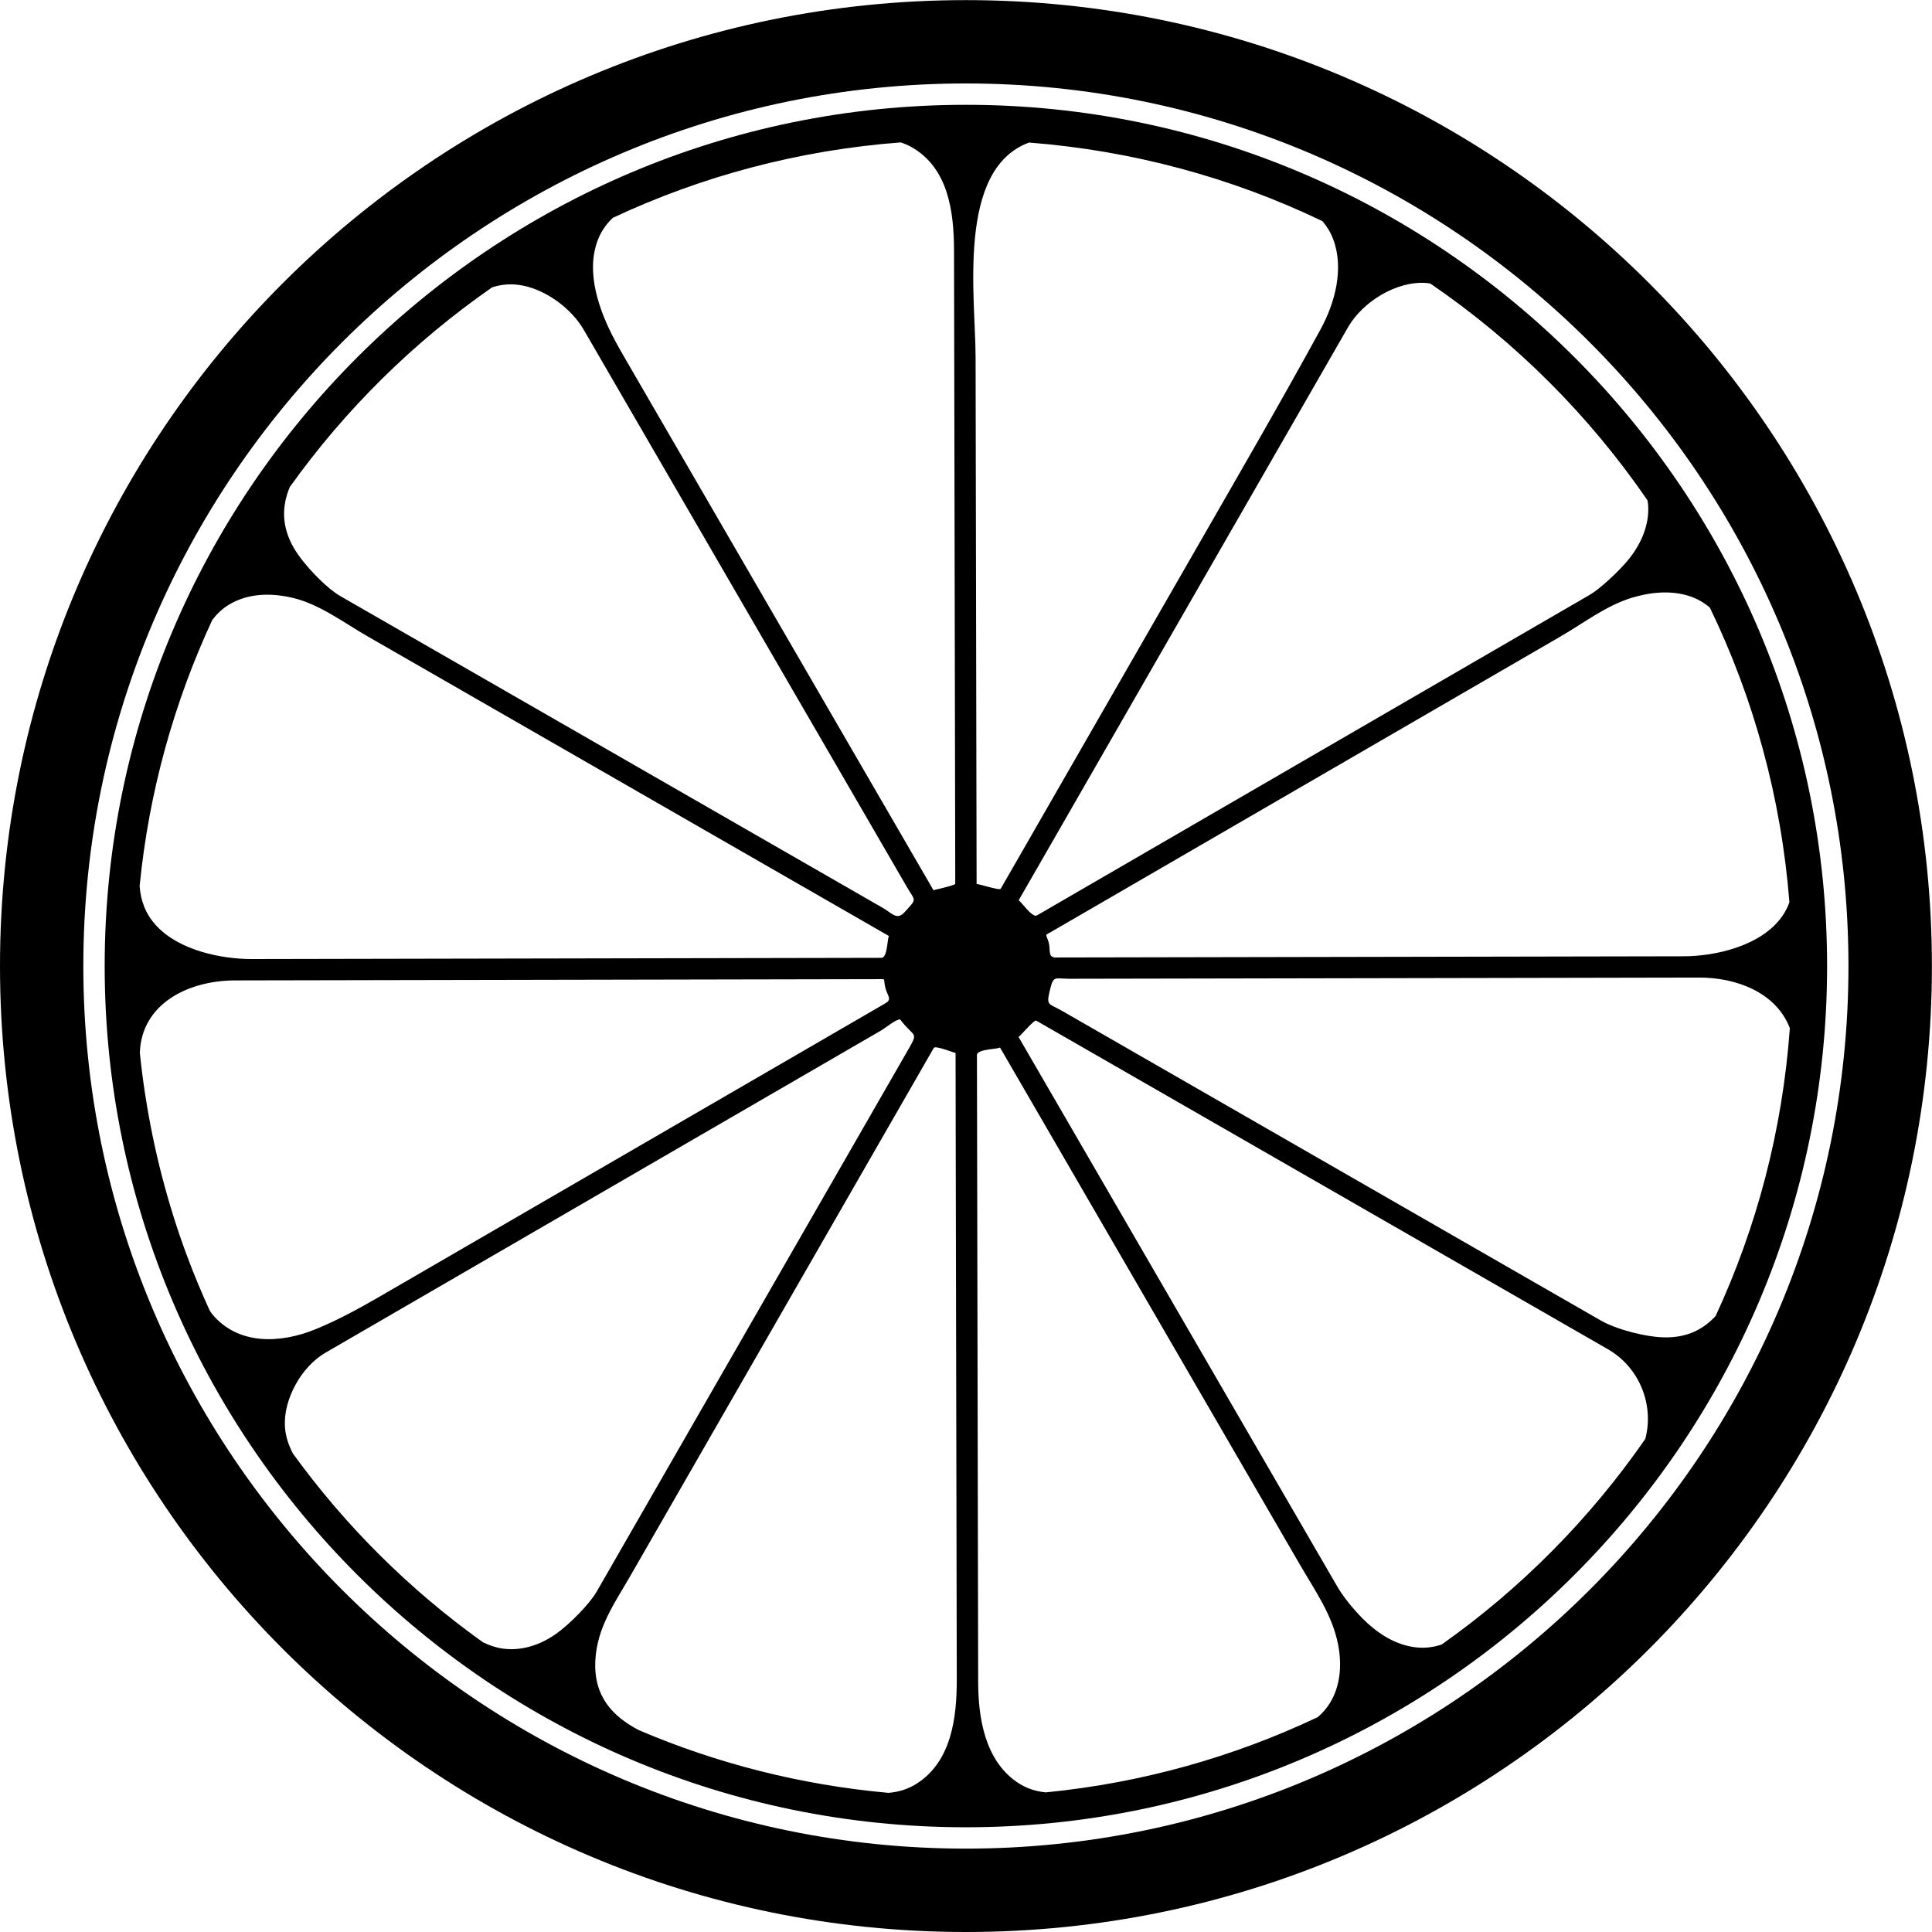 <svg xmlns="http://www.w3.org/2000/svg" xmlns:xlink="http://www.w3.org/1999/xlink" version="1.1" id="Layer_1" x="0px" y="0px" width="100px" height="100px" viewBox="0 0 100 100" enable-background="new 0 0 100 100" xml:space="preserve">
<g>
	<path d="M49.994,5.425c-24.579,0-44.576,19.998-44.576,44.577c0,24.579,19.997,44.577,44.576,44.577S94.57,74.581,94.57,50.002   C94.57,25.422,74.573,5.425,49.994,5.425z M88.8,68.117c-0.615,0.665-1.422,1.107-2.577,1.106   c-1.036-0.002-2.585-0.424-3.366-0.874c-1.295-0.743-2.59-1.488-3.885-2.232c-5.907-3.396-11.812-6.789-17.717-10.184   c-2.089-1.201-4.178-2.401-6.267-3.602c-0.709-0.408-0.845-0.257-0.651-1.058c0.194-0.809,0.233-0.61,1.038-0.612   c5.856-0.011,11.714-0.022,17.573-0.033c5-0.01,10.005-0.02,15.006-0.029c1.895-0.004,3.973,0.756,4.688,2.618   C92.262,58.508,90.926,63.531,88.8,68.117z M87.432,30.85c0.43,0.14,0.774,0.349,1.07,0.6c2.262,4.672,3.69,9.821,4.118,15.252   c-0.091,0.244-0.205,0.485-0.374,0.724c-1.074,1.533-3.448,2.067-5.08,2.071c-5.596,0.011-11.19,0.021-16.786,0.032   c-5.251,0.01-10.499,0.02-15.75,0.03c-0.41,0-0.242-0.426-0.354-0.794c-0.138-0.451-0.214-0.331,0.089-0.507   c0.59-0.342,1.18-0.684,1.771-1.026c2.427-1.407,4.853-2.815,7.28-4.223c5.782-3.354,11.566-6.708,17.35-10.061   c1.177-0.683,2.394-1.619,3.712-2.013C85.427,30.652,86.471,30.542,87.432,30.85z M85.273,25.896   c0.013,0.085,0.03,0.168,0.036,0.257c0.065,1.066-0.398,2.063-1.067,2.868c-0.484,0.581-1.434,1.464-1.953,1.765   c-4.334,2.512-8.665,5.025-12.999,7.538c-5.03,2.917-10.062,5.834-15.092,8.752c-0.177,0.103-0.354,0.205-0.53,0.307   c-0.253,0.147-0.902-0.854-0.949-0.773c0.196-0.342,0.395-0.684,0.591-1.026c1.226-2.134,2.452-4.268,3.679-6.401   c3.419-5.95,6.837-11.899,10.258-17.848c0.842-1.463,1.682-2.926,2.523-4.391c0.768-1.337,2.535-2.424,4.081-2.295   c0.064,0.005,0.125,0.021,0.188,0.031C78.442,17.688,82.256,21.497,85.273,25.896z M68.837,88.149   c-0.175,0.284-0.389,0.521-0.626,0.727c-4.342,2.057-9.086,3.407-14.083,3.897c-0.523-0.053-1.03-0.206-1.524-0.554   c-1.628-1.143-1.97-3.31-1.974-5.15c-0.004-2.175-0.009-4.349-0.013-6.524c-0.013-6.863-0.027-13.728-0.04-20.592   c-0.004-1.782-0.006-3.564-0.011-5.346c0-0.333,1.245-0.3,1.186-0.401c0.06,0.103,0.12,0.205,0.179,0.308   c0.371,0.639,0.741,1.276,1.111,1.915c3.257,5.615,6.513,11.231,9.77,16.847c1.486,2.565,2.974,5.129,4.461,7.692   c0.776,1.341,1.693,2.617,1.989,4.166C69.456,86.153,69.392,87.246,68.837,88.149z M33.059,89.549   c-1.344-0.706-2.338-1.742-2.245-3.594c0.086-1.725,1.006-2.984,1.835-4.426c1.453-2.528,2.906-5.057,4.359-7.585   c3.28-5.706,6.56-11.413,9.839-17.119c0.411-0.716,0.822-1.432,1.233-2.146c0.085-0.147,0.169-0.296,0.255-0.443   c0.078-0.136,1.125,0.287,1.125,0.263c0.003,1.581,0.006,3.163,0.008,4.745c0.014,6.836,0.027,13.673,0.041,20.509   c0.004,2.396,0.009,4.792,0.013,7.189c0.004,1.95-0.269,4.227-2.07,5.376c-0.479,0.305-0.967,0.438-1.465,0.48   C41.436,92.388,37.088,91.271,33.059,89.549z M30.855,12.68c0.178-0.601,0.483-1.048,0.869-1.408   c4.581-2.147,9.604-3.501,14.896-3.901c0.189,0.062,0.375,0.137,0.558,0.241c1.923,1.091,2.198,3.377,2.202,5.358   c0.005,2.5,0.011,5,0.015,7.499c0.013,6.829,0.027,13.657,0.04,20.485c0.003,1.598,0.006,3.196,0.009,4.794   c0,0.077-1.131,0.325-1.128,0.328c-0.084-0.145-0.168-0.291-0.252-0.435c-0.415-0.714-0.829-1.427-1.243-2.142   c-3.323-5.73-6.646-11.459-9.969-17.189c-1.407-2.426-2.813-4.852-4.221-7.277c-0.721-1.243-1.327-2.245-1.706-3.61   C30.679,14.536,30.59,13.573,30.855,12.68z M51.797,46c-0.067,0.117-1.248-0.302-1.248-0.233c0-0.137,0-0.274-0.001-0.411   c-0.003-2.079-0.007-4.157-0.012-6.235c-0.013-6.887-0.026-13.773-0.04-20.66c-0.006-3.085-0.993-9.7,2.768-11.083   c5.401,0.421,10.527,1.831,15.185,4.068c0.225,0.263,0.419,0.569,0.559,0.942c0.565,1.502,0.096,3.281-0.647,4.641   c-1.972,3.616-4.264,7.571-6.388,11.266c-3.121,5.431-6.243,10.863-9.365,16.294C52.336,45.06,52.066,45.529,51.797,46z    M25.475,14.871c0.484-0.155,1.006-0.206,1.59-0.089c1.234,0.247,2.517,1.196,3.151,2.29c0.934,1.61,1.867,3.219,2.8,4.829   c3.459,5.964,6.917,11.928,10.376,17.891c1.176,2.029,2.353,4.056,3.529,6.085c0.464,0.801,0.562,0.605-0.093,1.33   c-0.404,0.449-0.634,0.072-1.147-0.222c-9.354-5.376-18.706-10.751-28.059-16.127c-0.733-0.421-1.906-1.626-2.405-2.483   c-0.668-1.145-0.622-2.192-0.218-3.166C17.871,21.19,21.416,17.69,25.475,14.871z M10.957,67.987   c-0.042-0.051-0.071-0.118-0.111-0.173c-0.413-0.909-0.802-1.83-1.151-2.771c-0.005-0.017-0.011-0.036-0.017-0.053   c-0.006-0.019-0.013-0.022-0.019-0.038c-0.972-2.634-1.694-5.389-2.134-8.237c-0.006-0.039-0.013-0.079-0.02-0.117   C7.4,55.901,7.31,55.201,7.238,54.495c0.083-2.549,2.517-3.743,4.918-3.749c11.125-0.022,22.25-0.043,33.375-0.065   c0.315,0,0.193-0.057,0.282,0.39c0.091,0.459,0.399,0.638,0.02,0.856c-0.587,0.341-1.174,0.682-1.761,1.022   c-2.458,1.425-4.917,2.852-7.375,4.277c-5.691,3.3-11.381,6.601-17.072,9.9c-1.143,0.662-2.19,1.222-3.271,1.666   C14.535,69.543,12.313,69.654,10.957,67.987z M45.63,49.577c-10.865,0.021-21.729,0.042-32.592,0.063   c-1.577,0.003-3.777-0.444-4.964-1.746c-0.548-0.6-0.793-1.288-0.847-2.03c0.48-4.882,1.784-9.518,3.762-13.779   c0.234-0.302,0.51-0.574,0.863-0.788c0.995-0.604,2.204-0.614,3.306-0.351c1.387,0.331,2.635,1.282,3.854,1.983   c5.787,3.326,11.574,6.651,17.361,9.979c2.483,1.426,4.966,2.854,7.449,4.281c0.632,0.363,1.266,0.727,1.899,1.092   c0.099,0.057,0.2,0.114,0.3,0.173C45.932,48.403,45.958,49.577,45.63,49.577z M15.162,75.236c-0.226-0.432-0.384-0.893-0.414-1.396   c-0.084-1.417,0.855-3.104,2.093-3.821c9.602-5.568,19.204-11.137,28.807-16.706c0.157-0.092,0.752-0.577,0.943-0.547   c0.728,0.96,0.967,0.605,0.431,1.539c-1.158,2.015-2.316,4.029-3.474,6.044c-3.406,5.927-6.812,11.854-10.219,17.779   c-0.813,1.416-1.627,2.832-2.441,4.247c-0.368,0.642-1.386,1.679-2.095,2.184c-0.807,0.575-1.777,0.908-2.773,0.771   c-0.362-0.05-0.701-0.17-1.025-0.328C21.213,82.299,17.89,79,15.162,75.236z M74.621,85.12c-0.458,0.154-0.948,0.215-1.507,0.123   c-1.006-0.165-1.882-0.759-2.588-1.471c-0.481-0.486-0.995-1.113-1.304-1.646c-0.938-1.618-1.879-3.238-2.818-4.857   c-3.446-5.941-6.891-11.885-10.337-17.826c-1.049-1.808-2.098-3.615-3.146-5.424c-0.067-0.117-0.135-0.233-0.203-0.35   c0.024,0.041,0.803-0.906,0.917-0.841c0.459,0.264,0.918,0.527,1.377,0.791c5.382,3.094,10.765,6.188,16.147,9.28   c4.022,2.312,8.043,4.624,12.066,6.937c1.666,0.957,2.396,2.924,1.934,4.644C82.295,78.615,78.726,82.217,74.621,85.12z"/>
	<path d="M49.998,0.006C22.385,0.006,0,22.39,0,50.003C0,77.615,22.385,100,49.998,100c27.612,0,49.997-22.385,49.997-49.997   C99.994,22.39,77.609,0.006,49.998,0.006z M49.994,95.684c-25.189,0-45.681-20.493-45.681-45.682   c0-25.189,20.492-45.682,45.681-45.682c25.189,0,45.682,20.493,45.682,45.682C95.676,75.19,75.184,95.684,49.994,95.684z"/>
</g>
</svg>